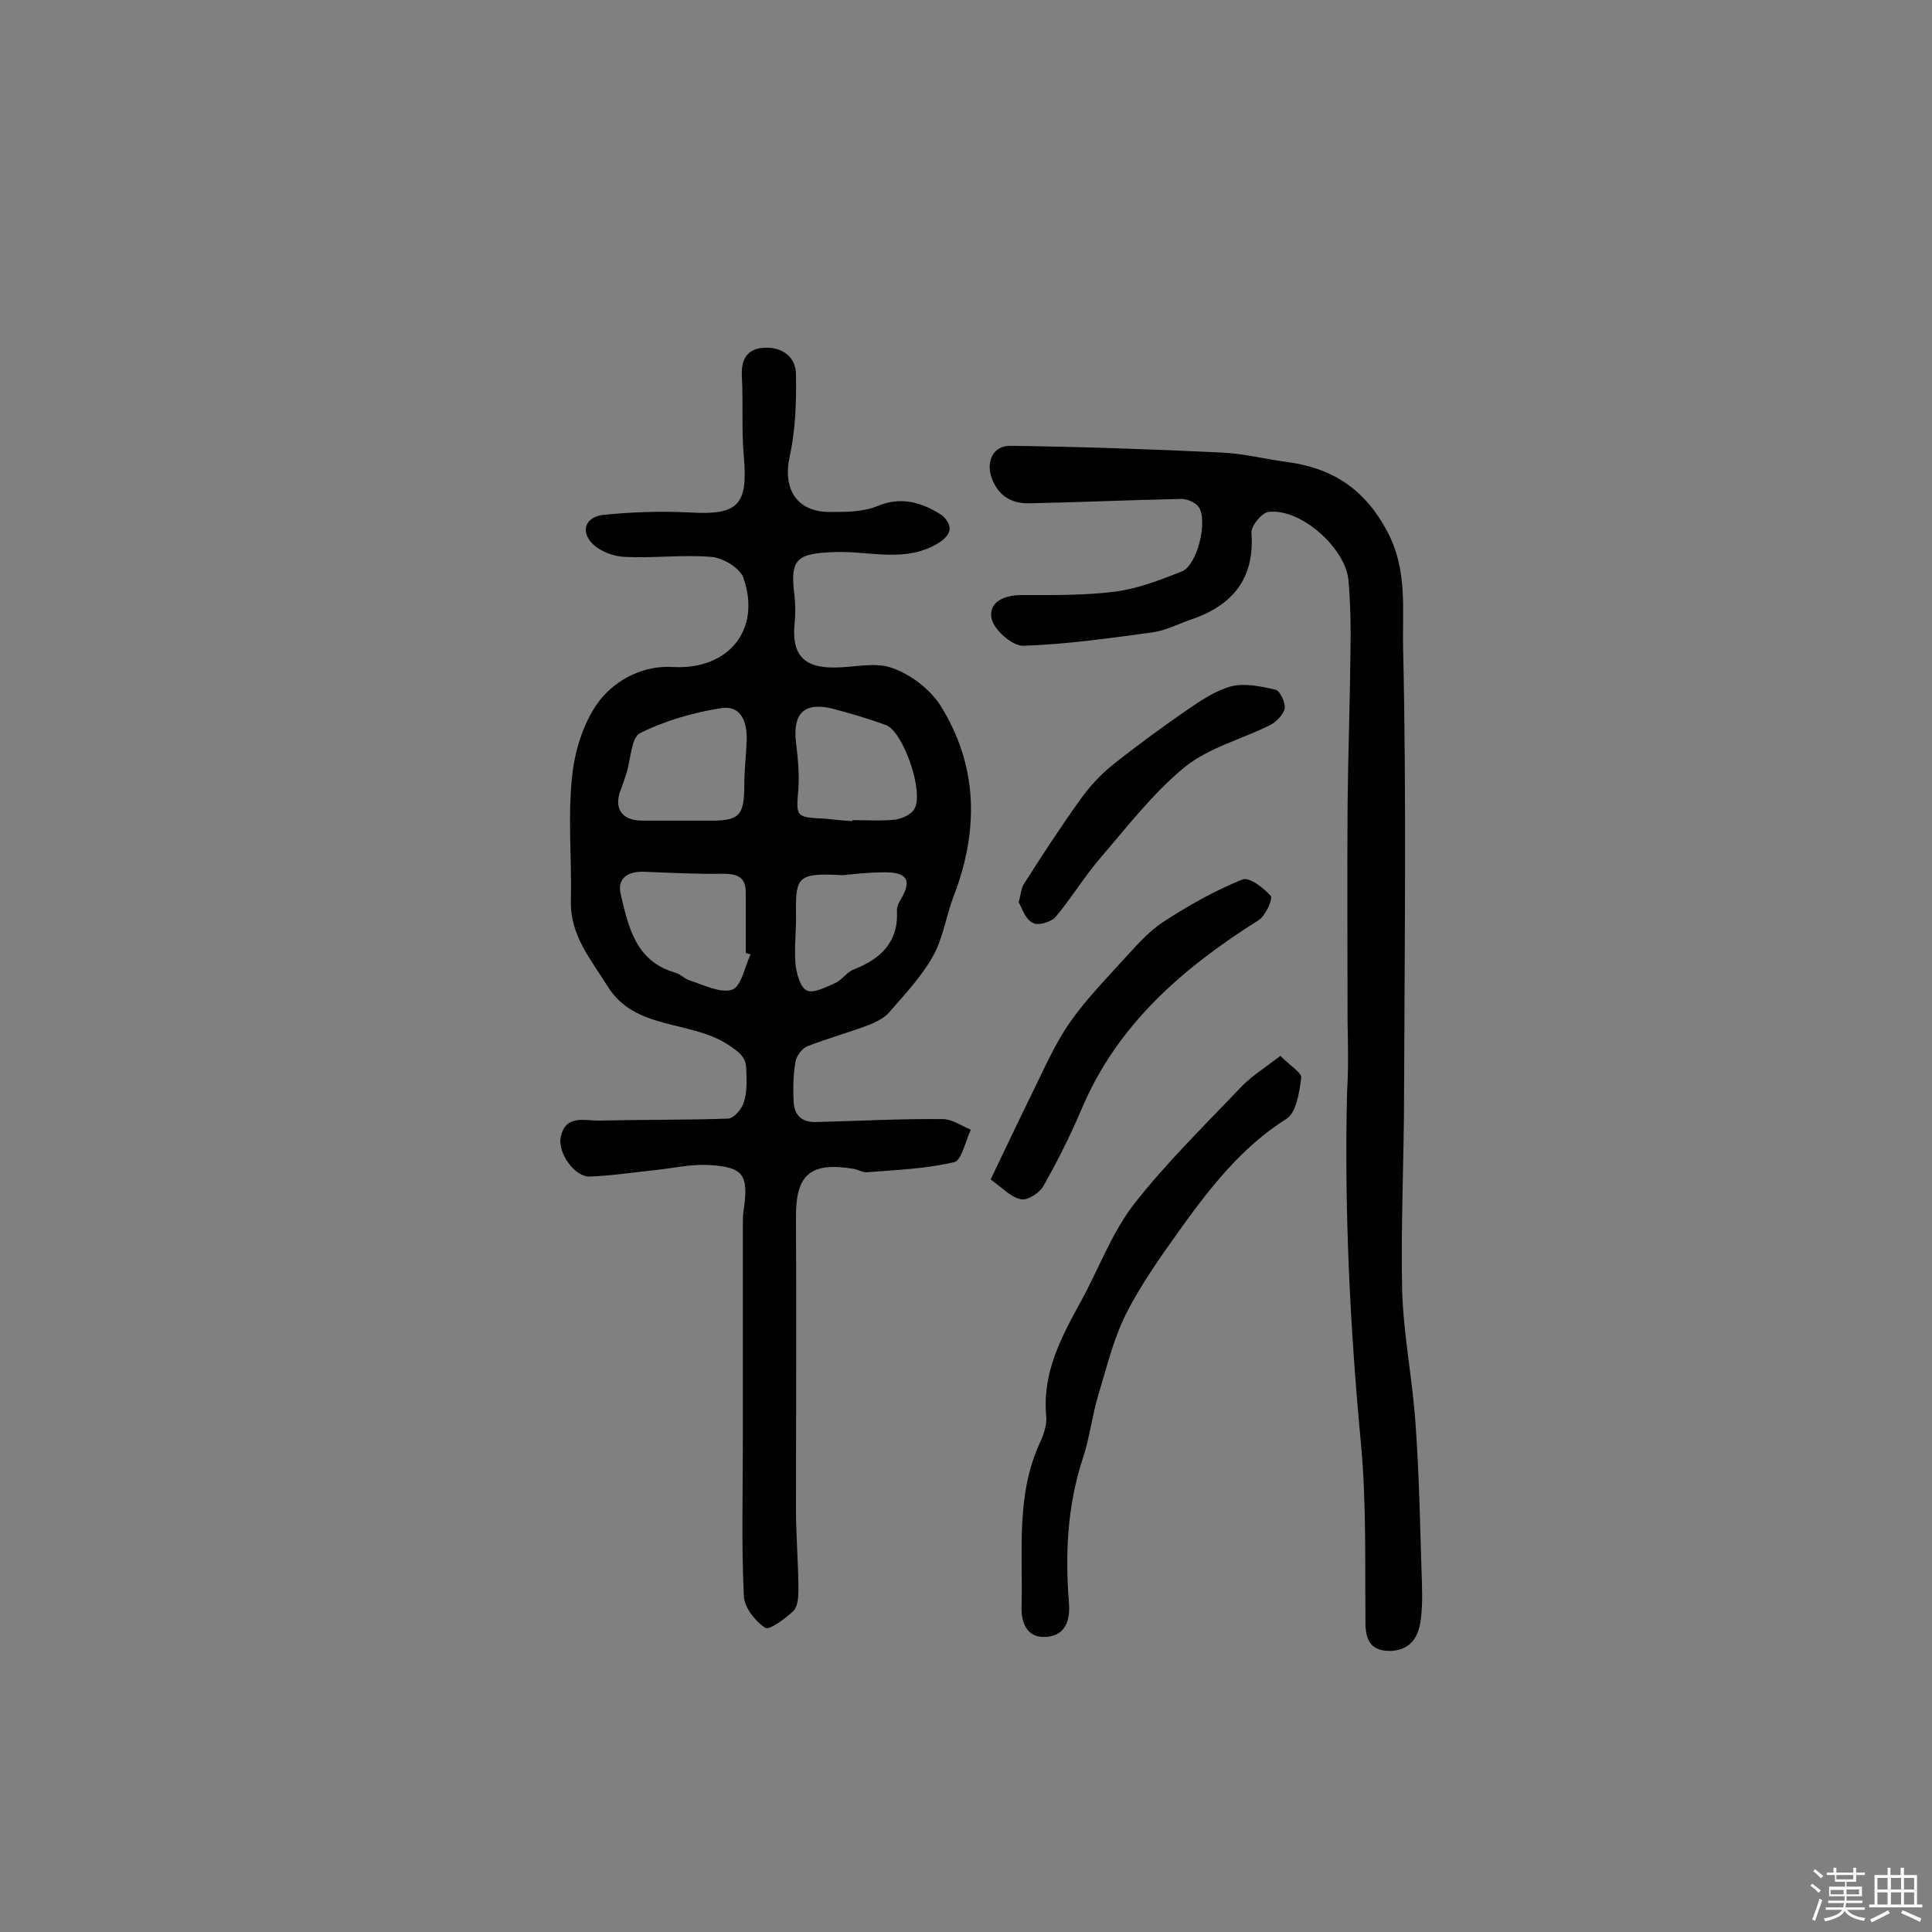 <svg enable-background="new 0 0 400 400" viewBox="0 0 400 400" xmlns="http://www.w3.org/2000/svg"><rect x="0" y="0" width="400" height="400" fill="#808080" stroke="none"/><path d="m374.8 390.4.4-.4c.7.5 1.3 1 1.8 1.4l-.5.5c-.5-.6-1.1-1.1-1.7-1.5zm1 7.3-.6-.3c.5-1.4 1.1-2.8 1.5-4.3.2.1.4.2.6.3-.5 1.3-1 2.8-1.5 4.3zm-.4-10.3.4-.4c.4.3 1 .8 1.7 1.4l-.5.5c-.4-.5-1-1-1.6-1.5zm2.5.3h1.7v-1h.6v1h3.5v-1h.6v1h1.8v.5h-1.8v1.4h-2v1h3.2v2h-3.2v.9h3.3v.5h-3.4c0 .3-.1.6-.1.9h4v.5h-3.7c.7.9 1.9 1.5 3.8 1.7-.1.2-.2.4-.3.6-2.1-.4-3.5-1.1-4-2.1-.4 1-1.8 1.7-4 2.2-.1-.2-.2-.4-.3-.6 2.1-.4 3.4-1 3.8-1.8h-3.4v-.5h3.6c.1-.3.1-.6.2-.9h-3.3v-.5h3.4c0-.3 0-.6 0-.9h-3.2v-2h3.3v-1h-2.1v-1.4h-1.7v-.5zm1.1 3.5v1h2.7c0-.3 0-.4 0-.4 0-.1 0-.2 0-.2 0-.1 0-.2 0-.3h-2.7zm1.2-3v.9h3.5v-.9zm4.7 3h-2.6v.6.4h2.6z" fill="#fbfafc"/><path d="m393.6 386.7h.6v1.5h2.7v6.1h1.1v.6h-11v-.6h1.1v-6.1h2.7v-1.5h.6v1.5h2.1v-1.5zm-2.7 8.8.4.6c-1.2.6-2.5 1.3-3.8 1.9-.1-.2-.2-.4-.3-.6 1.2-.6 2.5-1.2 3.7-1.9zm-2.2-6.7v2.4h2.1v-2.4zm0 3v2.5h2.1v-2.5zm2.8-3v2.4h2.1v-2.4zm0 3v2.5h2.1v-2.5zm6 6.1c-1.4-.7-2.7-1.3-3.9-1.8l.3-.6c1.5.6 2.7 1.2 3.9 1.7zm-1.2-9.1h-2.1v2.4h2.1zm-2.1 3v2.5h2.1v-2.5z" fill="#fbfafc"/><g fill="#010000"><path d="m153.8 298.4c0-14.9 0-29.8 0-44.7 0-1.1 0-2.3.2-3.4 1-7.1-.1-8.7-7.3-9.1-3.5-.2-7 .6-10.6 1-4.7.5-9.3 1.2-14 1.4-3.1.1-6.7-4.9-6-8.2 1-4.8 5.1-3.3 8.1-3.4 8.8-.2 17.7-.1 26.5-.4 1.2 0 2.9-2 3.3-3.4.7-2.1.6-4.5.5-6.8 0-2.6-1.5-3.6-3.9-5.2-7.8-5-19.2-2.9-24.8-12-3.4-5.5-7.8-10.5-7.6-17.7.2-8.7-.7-17.6.3-26.2.6-5.4 2.6-11.5 5.9-15.6 3.4-4.1 8.9-7 15-6.6 11.4.6 18.3-7.7 14.5-18.5-.7-2-4.2-4.1-6.6-4.3-6-.5-12 .3-18 0-2.3-.1-5.2-1.2-6.7-2.8-2.5-2.6-1.3-5.5 2.3-5.9 5.9-.6 12-.8 17.9-.5 10 .6 12.1-1.5 11.2-11.6-.5-5.5-.1-11-.4-16.5-.2-3.5 1-5.8 4.6-6 3.8-.2 6.6 1.9 6.6 5.6.1 5.6-.1 11.4-1.3 16.9-1.5 6.8 1.5 11.6 8.5 11.5 3.2 0 6.7 0 9.6-1.2 5-2.1 9.2-.8 13.3 1.8.9.6 1.8 2 1.7 3 0 .9-1.1 2.1-2.1 2.7-6.9 4.4-14.5 1.7-21.8 2-7.8.3-9.2 1.4-8.2 9.1.2 1.9.2 3.9 0 5.8-.6 6.3 1.9 9.1 8.3 9 4 0 8.4-1.2 11.9.1 3.8 1.3 7.7 4.3 9.9 7.6 7.9 12.5 8.1 25.9 2.9 39.5-1.6 4.1-2.2 8.7-4.3 12.5-2.4 4.3-5.9 8-9.2 11.8-1 1.1-2.6 1.9-4.1 2.5-4.2 1.6-8.6 2.8-12.7 4.4-1.1.4-2.3 2-2.5 3.2-.5 2.7-.5 5.5-.4 8.2.1 2.9 1.7 4.4 4.7 4.3 8.7-.2 17.4-.7 26.2-.6 1.9 0 3.9 1.4 5.8 2.2-1.1 2.3-1.9 6.3-3.4 6.7-5.9 1.4-12 1.6-18 2.1-.9.1-1.9-.5-2.8-.7-9.1-1.5-12.1 1.2-12 10.2.1 20.1 0 40.3 0 60.4 0 5.5.5 11 .5 16.5 0 1.5-.1 3.6-1.1 4.5-1.7 1.6-5 4-5.8 3.4-2.1-1.4-4.3-4.2-4.4-6.6-.5-10.7-.2-21.4-.2-32.2.1.2.1.2 0 .2zm-10.2-128.5h2.9c6.6.1 7.6-.9 7.6-7.5 0-3.1.4-6.1.5-9.2.1-3.6-1.1-7.2-5.2-6.6-5.8.9-11.7 2.6-16.9 5.2-1.8.9-1.9 5.4-2.8 8.3-.4 1.2-.8 2.5-1.3 3.7-1.3 3.8.5 6.1 4.6 6.1zm11.8 27.7c-.3-.1-.7-.2-1-.3 0-4.2 0-8.4 0-12.5 0-3.3-1.8-3.9-4.8-3.9-5.3.1-10.6-.2-16-.4-3.4-.2-5.9 1.2-5.1 4.6 1.6 6.8 3.1 14 11.4 16.3 1 .3 1.9 1.3 2.9 1.6 2.9.9 6.3 2.7 8.8 1.9 1.9-.7 2.6-4.8 3.8-7.3zm21.1-27.6c0-.1 0-.1 0-.2 2.9 0 5.9.2 8.8-.1 1.4-.2 3.3-1 4-2.2 2.1-3.4-2.3-16.1-5.9-17.4s-7.3-2.4-11.1-3.4c-5.8-1.4-8.2 1-7.5 7 .4 3.2.7 6.5.5 9.6-.5 5.9-.6 5.9 5.5 6.2 1.9.2 3.8.4 5.7.5zm-2 11.2c-9.2-.5-9.8.2-9.7 7.8.1 3.5-.4 7.1-.1 10.6.2 2 1 4.9 2.4 5.5 1.5.6 4-.8 5.9-1.6 1.4-.7 2.4-2.3 3.8-2.8 5.6-2.2 9.3-5.7 8.9-12.3 0-.7.4-1.6.8-2.2 2.3-3.9 1.4-5.6-3.3-5.6-3.4 0-6.8.4-8.7.6z"/><path d="m279 211.7c0-14.9-.1-29.9 0-44.8.1-10.7.5-21.4.6-32.1.1-4.8 0-9.7-.4-14.5-.5-6.8-10-15.2-16.6-14.3-1.4.2-3.6 2.9-3.5 4.3.7 9.6-4 15.1-12.6 18-2.6.9-5.1 2.2-7.7 2.6-8.9 1.2-17.9 2.5-26.9 2.8-2.3.1-6.1-3.3-6.6-5.6-.7-3.4 2.5-4.9 6.2-4.9 6.4 0 12.9.1 19.3-.7 4.7-.6 9.4-2.4 13.9-4.2 3.2-1.3 5.4-10.4 3.5-13.3-.7-1-2.4-1.7-3.6-1.7-10.5.2-21 .7-31.5.9-3.7.1-6.5-1.6-7.8-5.3-1.2-3.5.4-6.7 4-6.6 14.6.2 29.1.7 43.7 1.4 4.4.2 8.7 1.3 13.1 1.9 9.5 1.2 16.3 5.4 21.1 14.4 4.3 8 3.1 16.4 3.3 24.3.7 30.5.3 61.1.2 91.6 0 13.8-.7 27.6-.4 41.4.3 9.3 2.2 18.6 2.8 27.9.7 9.9.9 19.8 1.2 29.6.1 3.4.3 6.8-.1 10.2-.4 3.6-1.9 6.6-6.2 6.8-3.9.1-5.3-1.9-5.3-5.8-.1-12.3.2-24.6-.9-36.8-2.3-24.4-3.5-48.7-2.9-73.2.3-4.9.2-9.6.1-14.3z"/><path d="m265.1 218.6c2 2.1 4.5 3.5 4.3 4.6-.4 3-1 7.1-3 8.4-9.5 6-16.1 14.6-22.4 23.4-3.9 5.5-7.9 11.1-10.9 17.1-2.6 5.2-4 11.1-5.7 16.7-1.3 4.3-1.8 8.9-3.2 13.1-3.2 9.7-3.7 19.7-2.9 29.8.3 3.5-.5 6.9-4.7 7.2-4.1.3-5.2-3.1-5.1-6.3.3-11.4-1.2-23 3.8-33.9.8-1.7 1.5-3.8 1.3-5.6-.8-8.9 3.1-16.2 7.1-23.5 3.7-6.7 6.4-14.2 11-20.2 6.8-8.7 14.8-16.5 22.5-24.6 2.2-2.2 4.8-3.8 7.9-6.2z"/><path d="m205.1 244.2c3.3-6.9 6.1-12.8 9-18.7 2.3-4.7 4.4-9.5 7.4-13.8 3.2-4.6 7.1-8.6 10.9-12.8 2.6-2.8 5.2-5.9 8.4-8 5.2-3.4 10.7-6.5 16.4-8.8 1.4-.6 4.4 1.7 5.9 3.4.5.6-1.1 4.1-2.5 5-15.7 9.9-29.3 21.6-36.7 39.2-2.3 5.4-5 10.8-7.9 15.9-.8 1.4-3.3 3-4.6 2.7-2.1-.4-3.9-2.4-6.3-4.1z"/><path d="m210.9 186.8c.5-1.7.5-2.9 1.1-3.8 3.7-5.8 7.4-11.5 11.4-17.1 1.9-2.7 4.2-5.3 6.8-7.4 5-4 10.2-7.8 15.4-11.4 2.9-2 6-4.1 9.3-5 2.8-.7 6.2 0 9.2.7.9.2 2 2.6 1.9 3.8-.2 1.2-1.6 2.7-2.8 3.4-5.9 3-12.8 4.7-17.9 8.8-6.7 5.5-12.1 12.6-17.8 19.2-3.2 3.8-5.8 8.1-9 11.9-.9 1-3.6 1.8-4.6 1.2-1.6-.7-2.2-2.9-3-4.3z"/></g></svg>